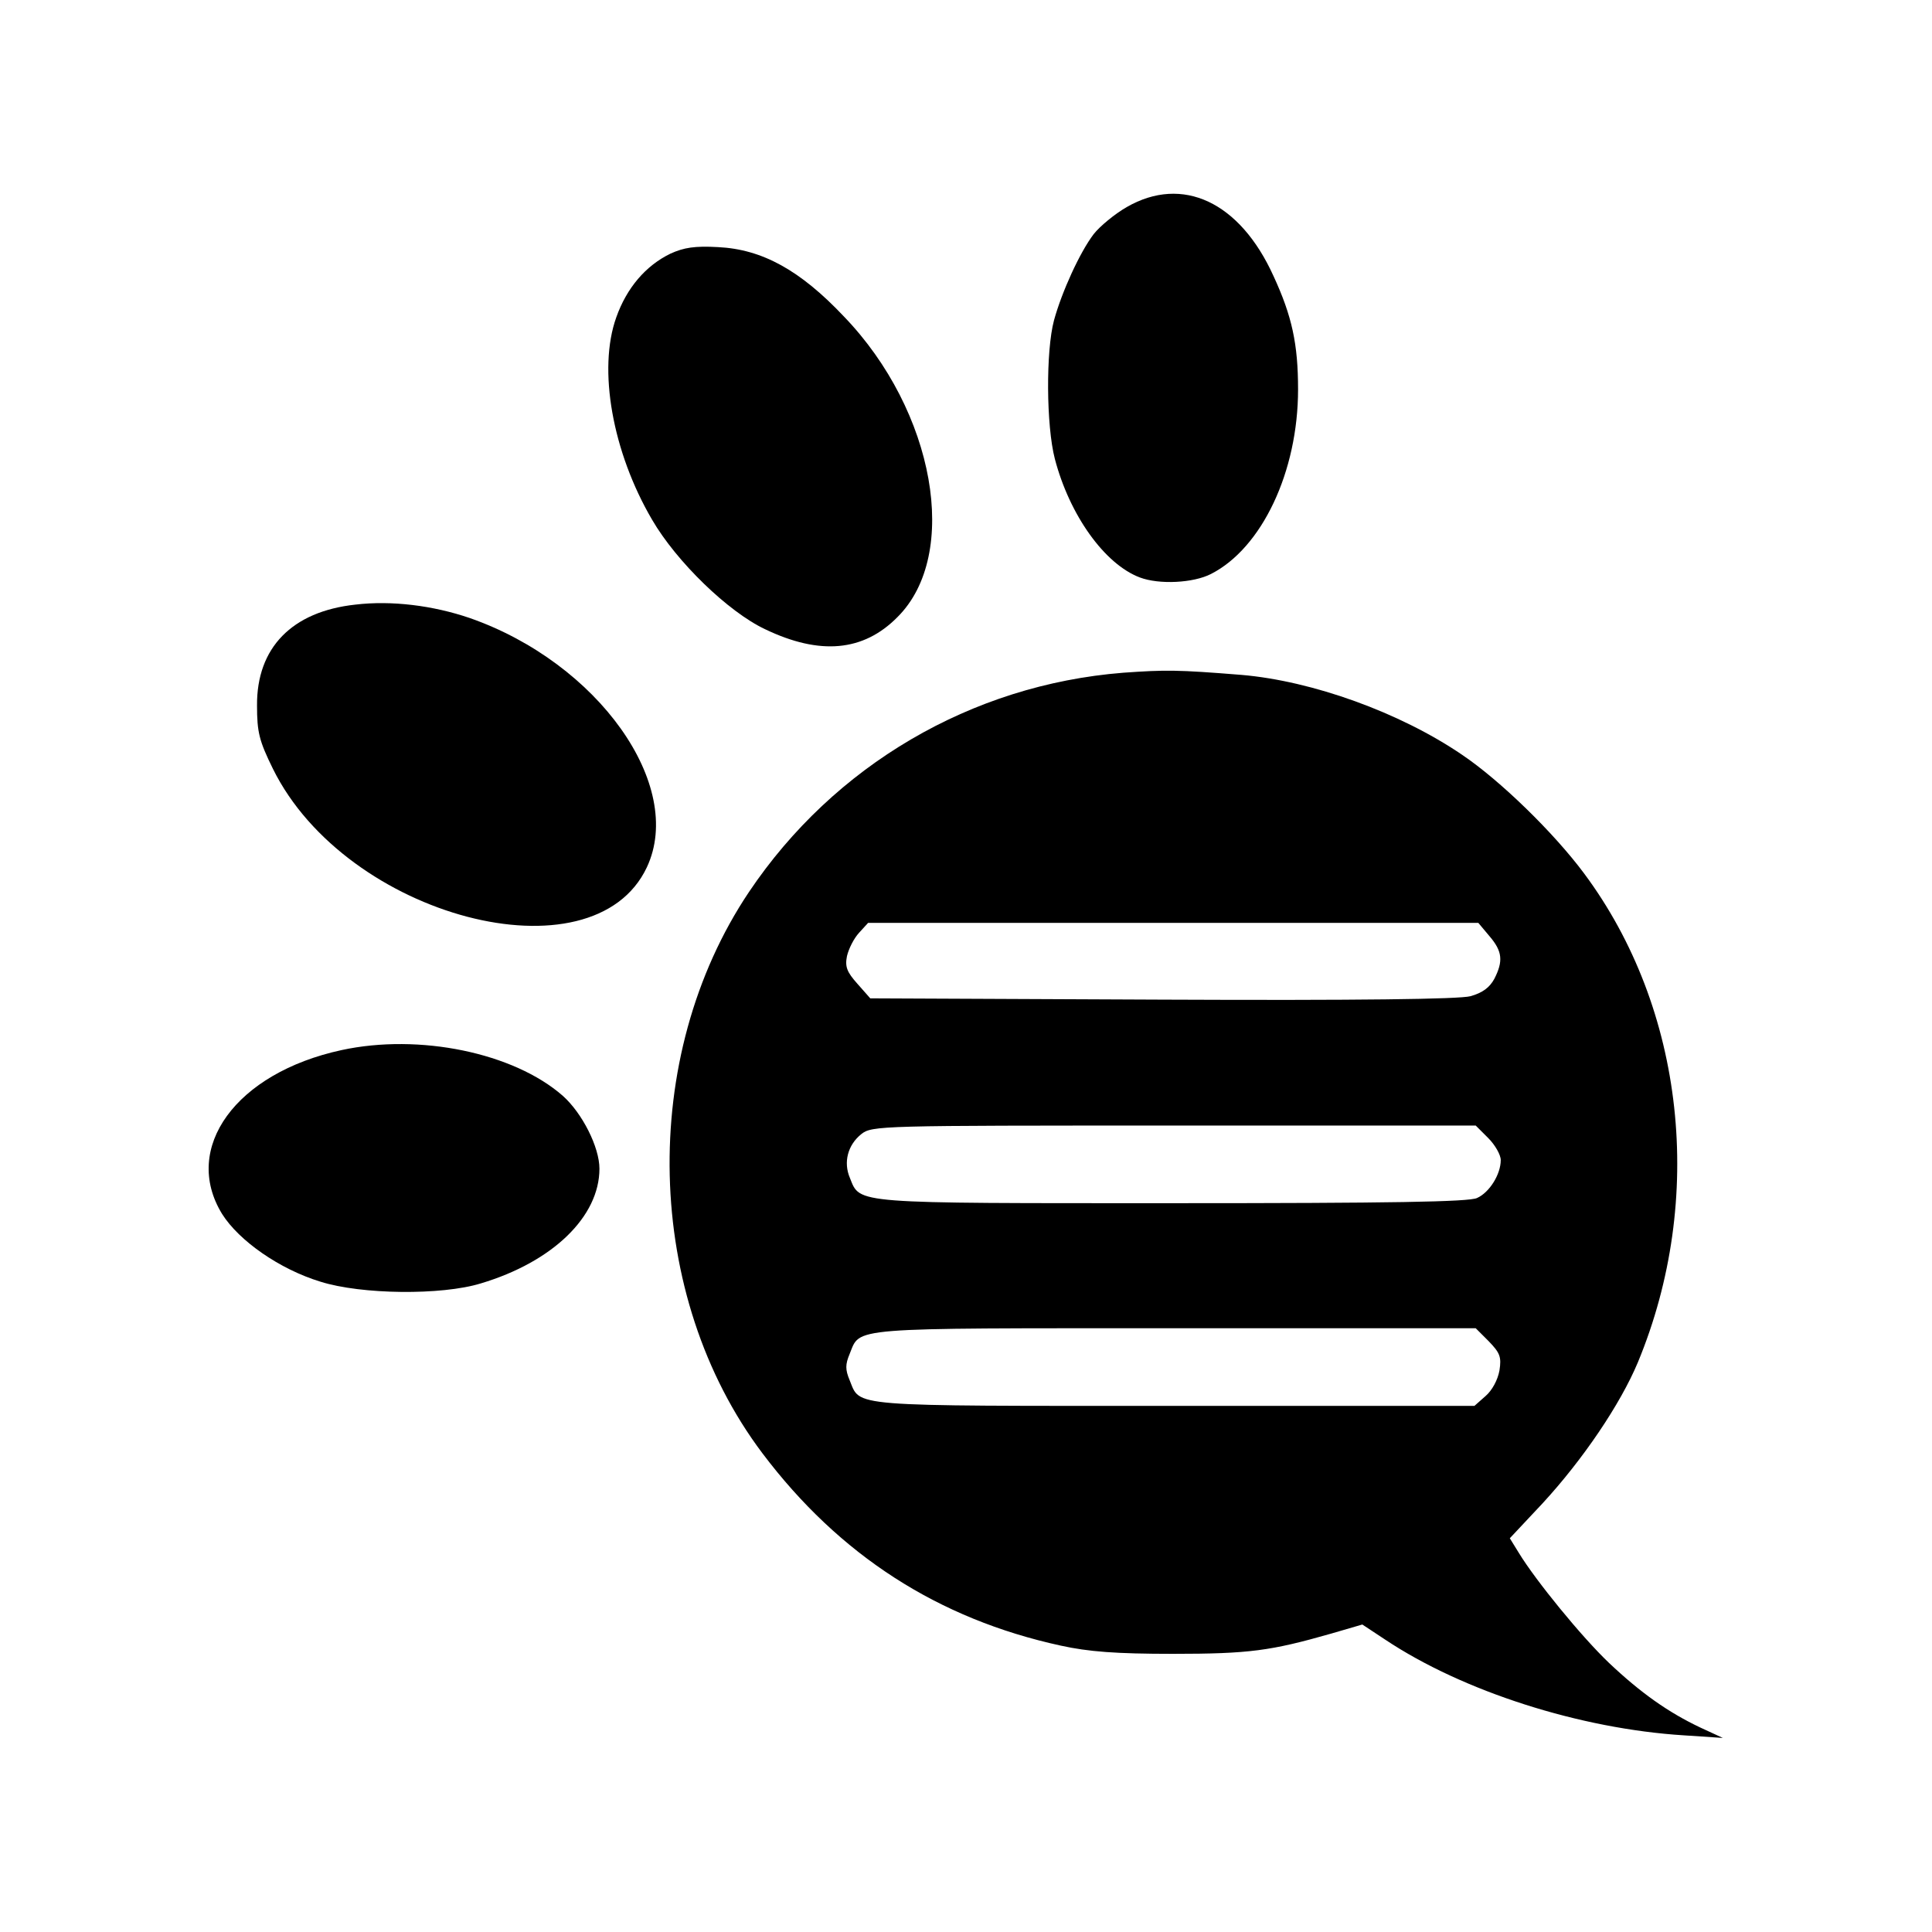 <?xml version="1.0" standalone="no"?>
<!DOCTYPE svg PUBLIC "-//W3C//DTD SVG 20010904//EN"
 "http://www.w3.org/TR/2001/REC-SVG-20010904/DTD/svg10.dtd">
<svg version="1.0" xmlns="http://www.w3.org/2000/svg"
 width="448pt" height="448pt" viewBox="0 0 448 448"
 preserveAspectRatio="xMidYMid meet">
<g transform="translate(0,448) scale(0.1,-0.1)"
fill="#000000" stroke="none">
<path d="M2613 4000 c-28 -16 -63 -45 -77 -63 -32 -42 -74 -134 -92 -200 -19
-71 -18 -244 2 -321 34 -130 115 -244 197 -275 45 -17 124 -13 165 8 118 60
202 237 202 428 0 105 -14 170 -57 263 -78 172 -211 234 -340 160z"/>
<path d="M1555 3892 c-58 -28 -102 -80 -126 -148 -43 -120 -9 -312 83 -469 57
-98 177 -214 262 -254 127 -61 228 -52 307 28 146 145 87 478 -124 697 -102
108 -190 156 -292 161 -54 3 -79 -1 -110 -15z"/>
<path d="M824 3078 c-147 -16 -229 -100 -228 -234 0 -62 5 -82 37 -147 170
-344 742 -494 867 -228 89 190 -113 474 -411 578 -85 29 -181 41 -265 31z"/>
<path d="M2604 2920 c-352 -28 -670 -215 -867 -508 -257 -383 -244 -937 31
-1302 178 -236 407 -384 692 -446 64 -14 127 -19 260 -19 177 0 227 7 367 47
l72 21 53 -35 c180 -120 452 -207 693 -222 l90 -6 -52 24 c-74 35 -138 80
-212 150 -64 61 -170 191 -209 255 l-21 34 76 81 c93 101 180 229 221 327 157
379 109 820 -125 1134 -70 94 -194 215 -283 275 -144 98 -347 171 -511 185
-149 12 -176 12 -275 5z m850 -611 c30 -35 32 -58 11 -99 -11 -20 -27 -32 -55
-40 -26 -7 -260 -10 -715 -8 l-677 3 -30 34 c-24 27 -29 39 -24 64 4 17 16 41
28 54 l21 23 708 0 707 0 26 -31z m-3 -468 c16 -16 29 -39 29 -51 0 -33 -26
-75 -55 -88 -19 -9 -200 -12 -706 -12 -744 0 -724 -2 -748 58 -16 37 -5 77 26
102 25 20 43 20 725 20 l700 0 29 -29z m1 -471 c26 -27 30 -36 25 -68 -4 -22
-17 -46 -32 -59 l-26 -23 -697 0 c-764 0 -726 -3 -752 60 -10 24 -10 36 0 60
26 63 -12 60 753 60 l699 0 30 -30z"/>
<path d="M792 2045 c-245 -53 -371 -227 -277 -380 39 -62 133 -128 228 -157
95 -30 281 -32 372 -4 167 50 275 155 275 266 0 50 -40 129 -85 169 -114 100
-333 145 -513 106z"/>
</g>
</svg>
